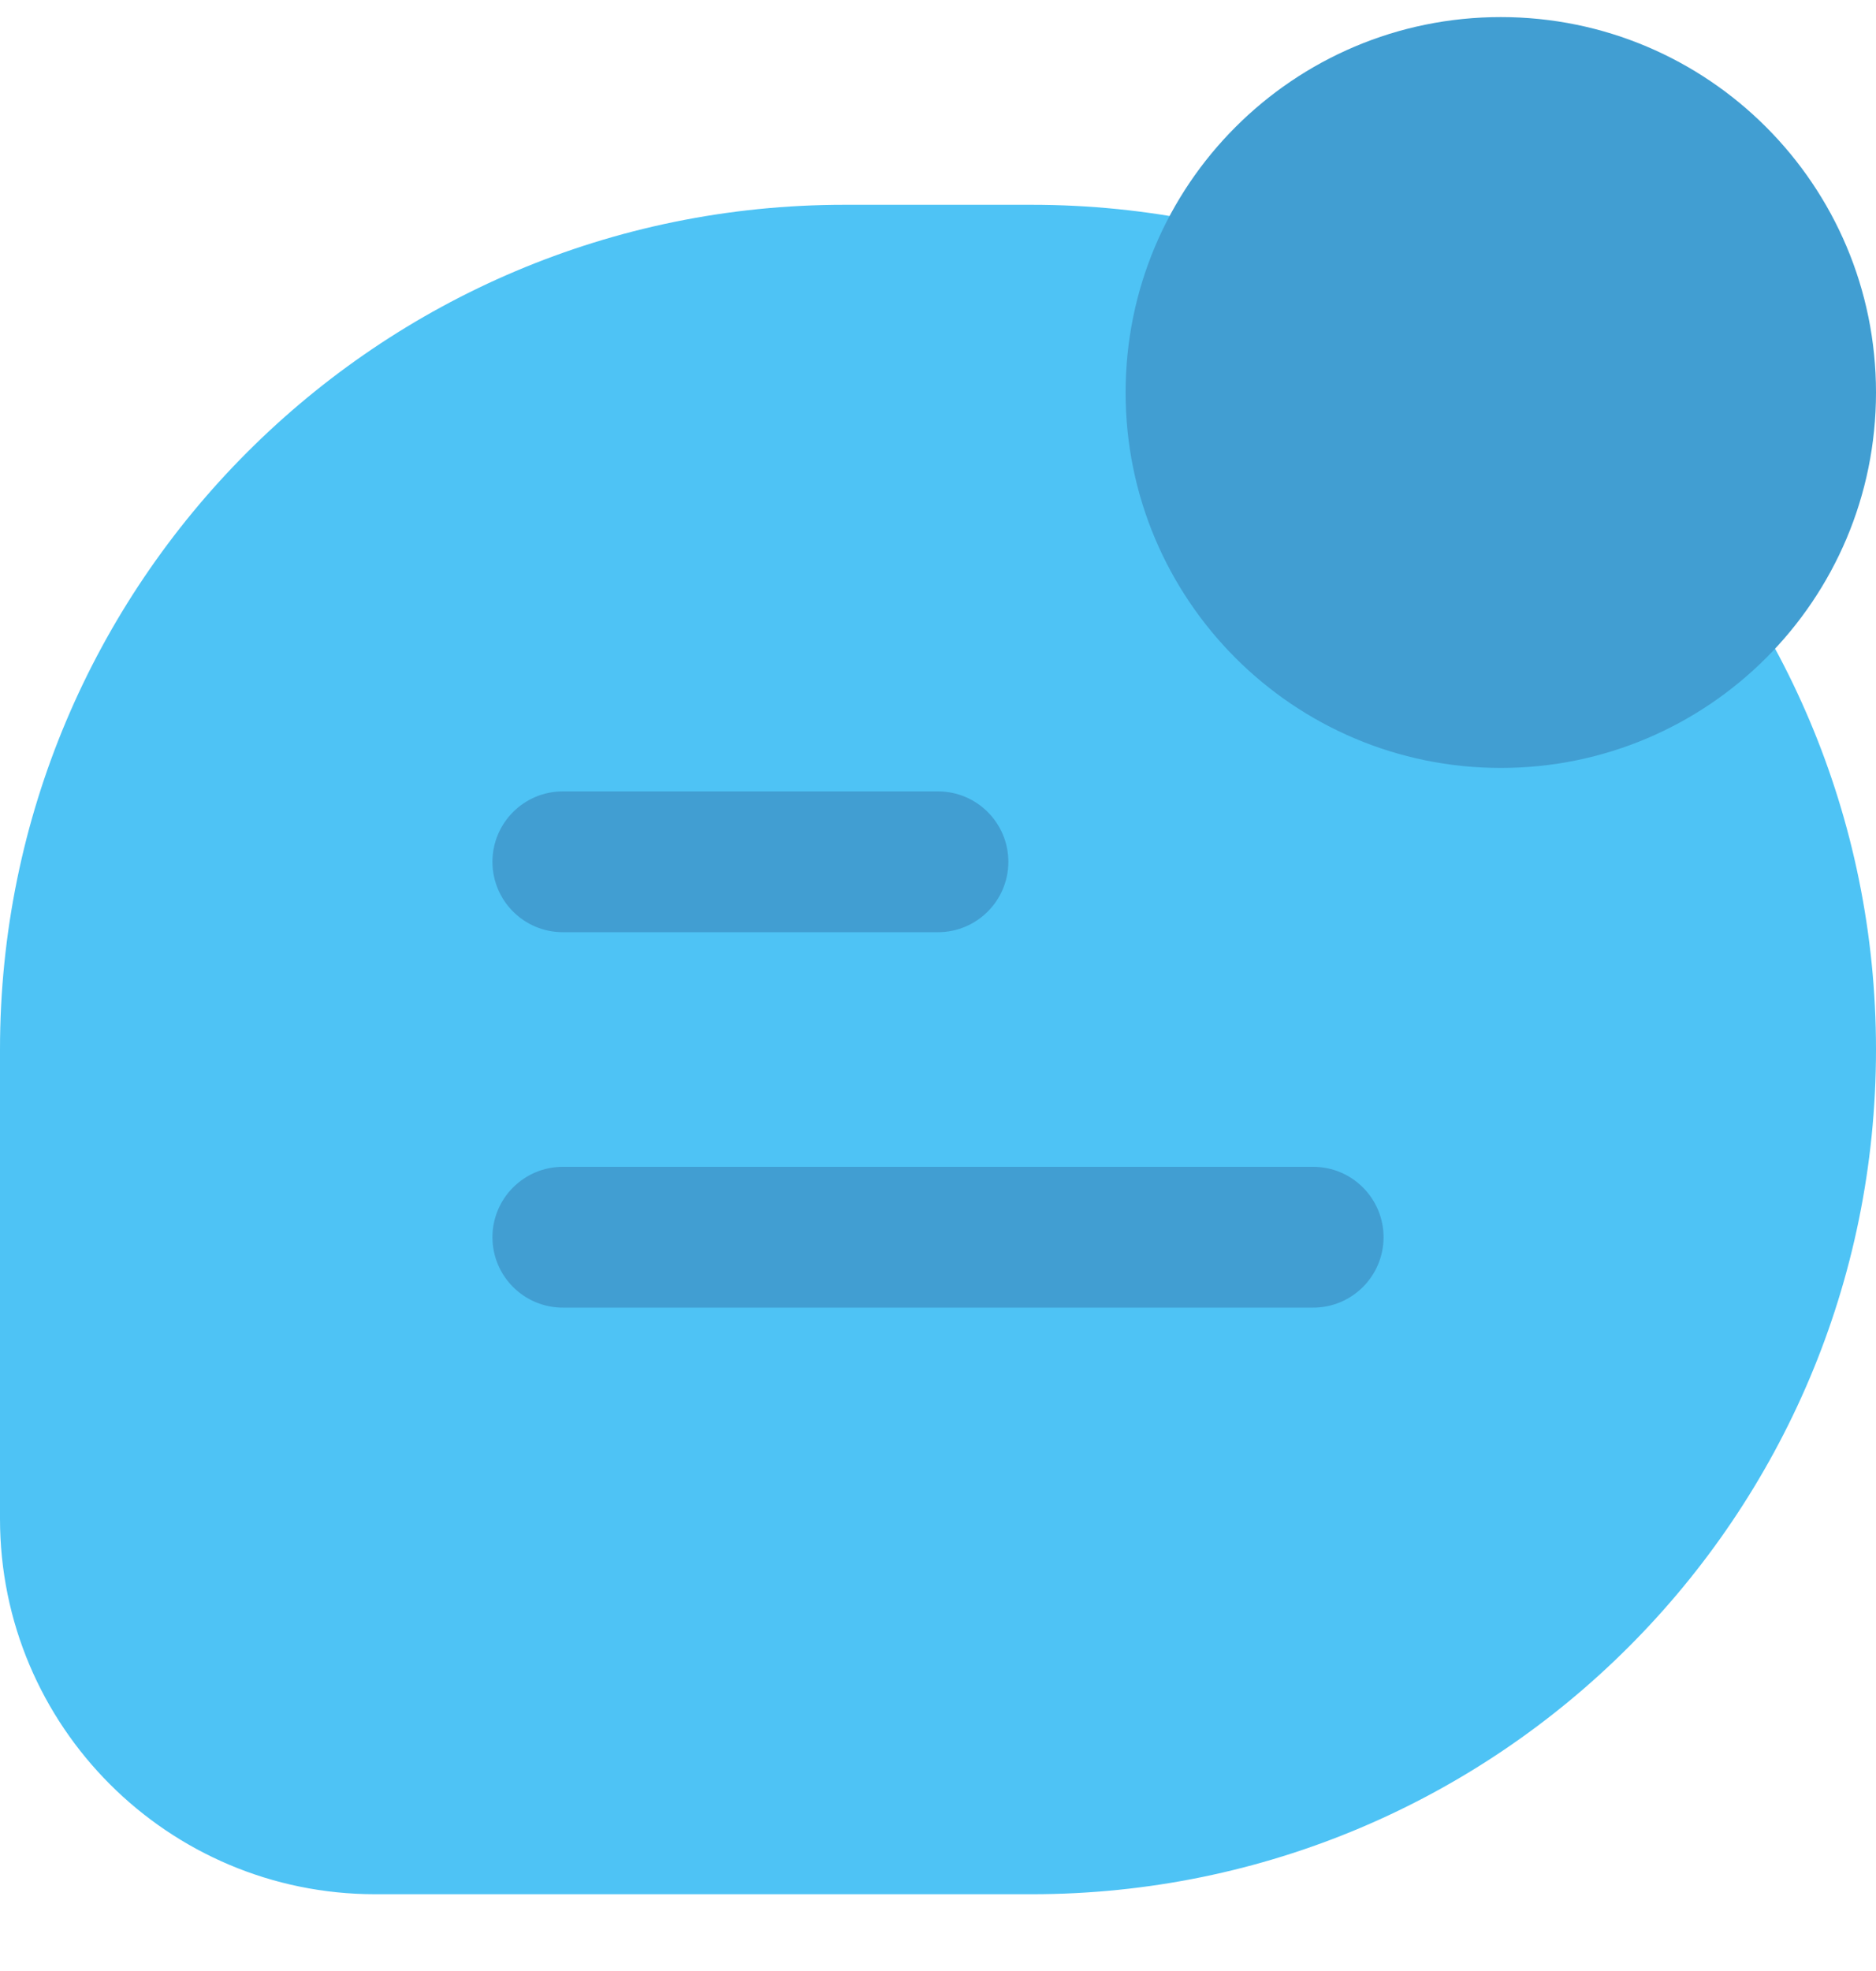 <svg width="20" height="21" viewBox="0 0 20 21" fill="none" xmlns="http://www.w3.org/2000/svg">
<path d="M11 2.182H9C4.029 2.182 0 6.211 0 11.182V16.182C0 18.391 1.791 20.182 4 20.182H11C15.971 20.182 20 16.153 20 11.182C20 6.211 15.971 2.182 11 2.182Z" fill="#4EC3F5"/>
<path d="M20 4.182C20 6.391 18.209 8.182 16 8.182C13.791 8.182 12 6.391 12 4.182C12 1.973 13.791 0.182 16 0.182C18.209 0.182 20 1.973 20 4.182Z" fill="#419ED2"/>
<path fill-rule="evenodd" clip-rule="evenodd" d="M5.25 9.182C5.25 8.768 5.586 8.432 6 8.432H10C10.414 8.432 10.75 8.768 10.75 9.182C10.75 9.596 10.414 9.932 10 9.932H6C5.586 9.932 5.25 9.596 5.25 9.182ZM5.25 13.182C5.25 12.768 5.586 12.432 6 12.432H14C14.414 12.432 14.75 12.768 14.75 13.182C14.75 13.596 14.414 13.932 14 13.932H6C5.586 13.932 5.25 13.596 5.25 13.182Z" fill="#419ED2"/>
</svg>
